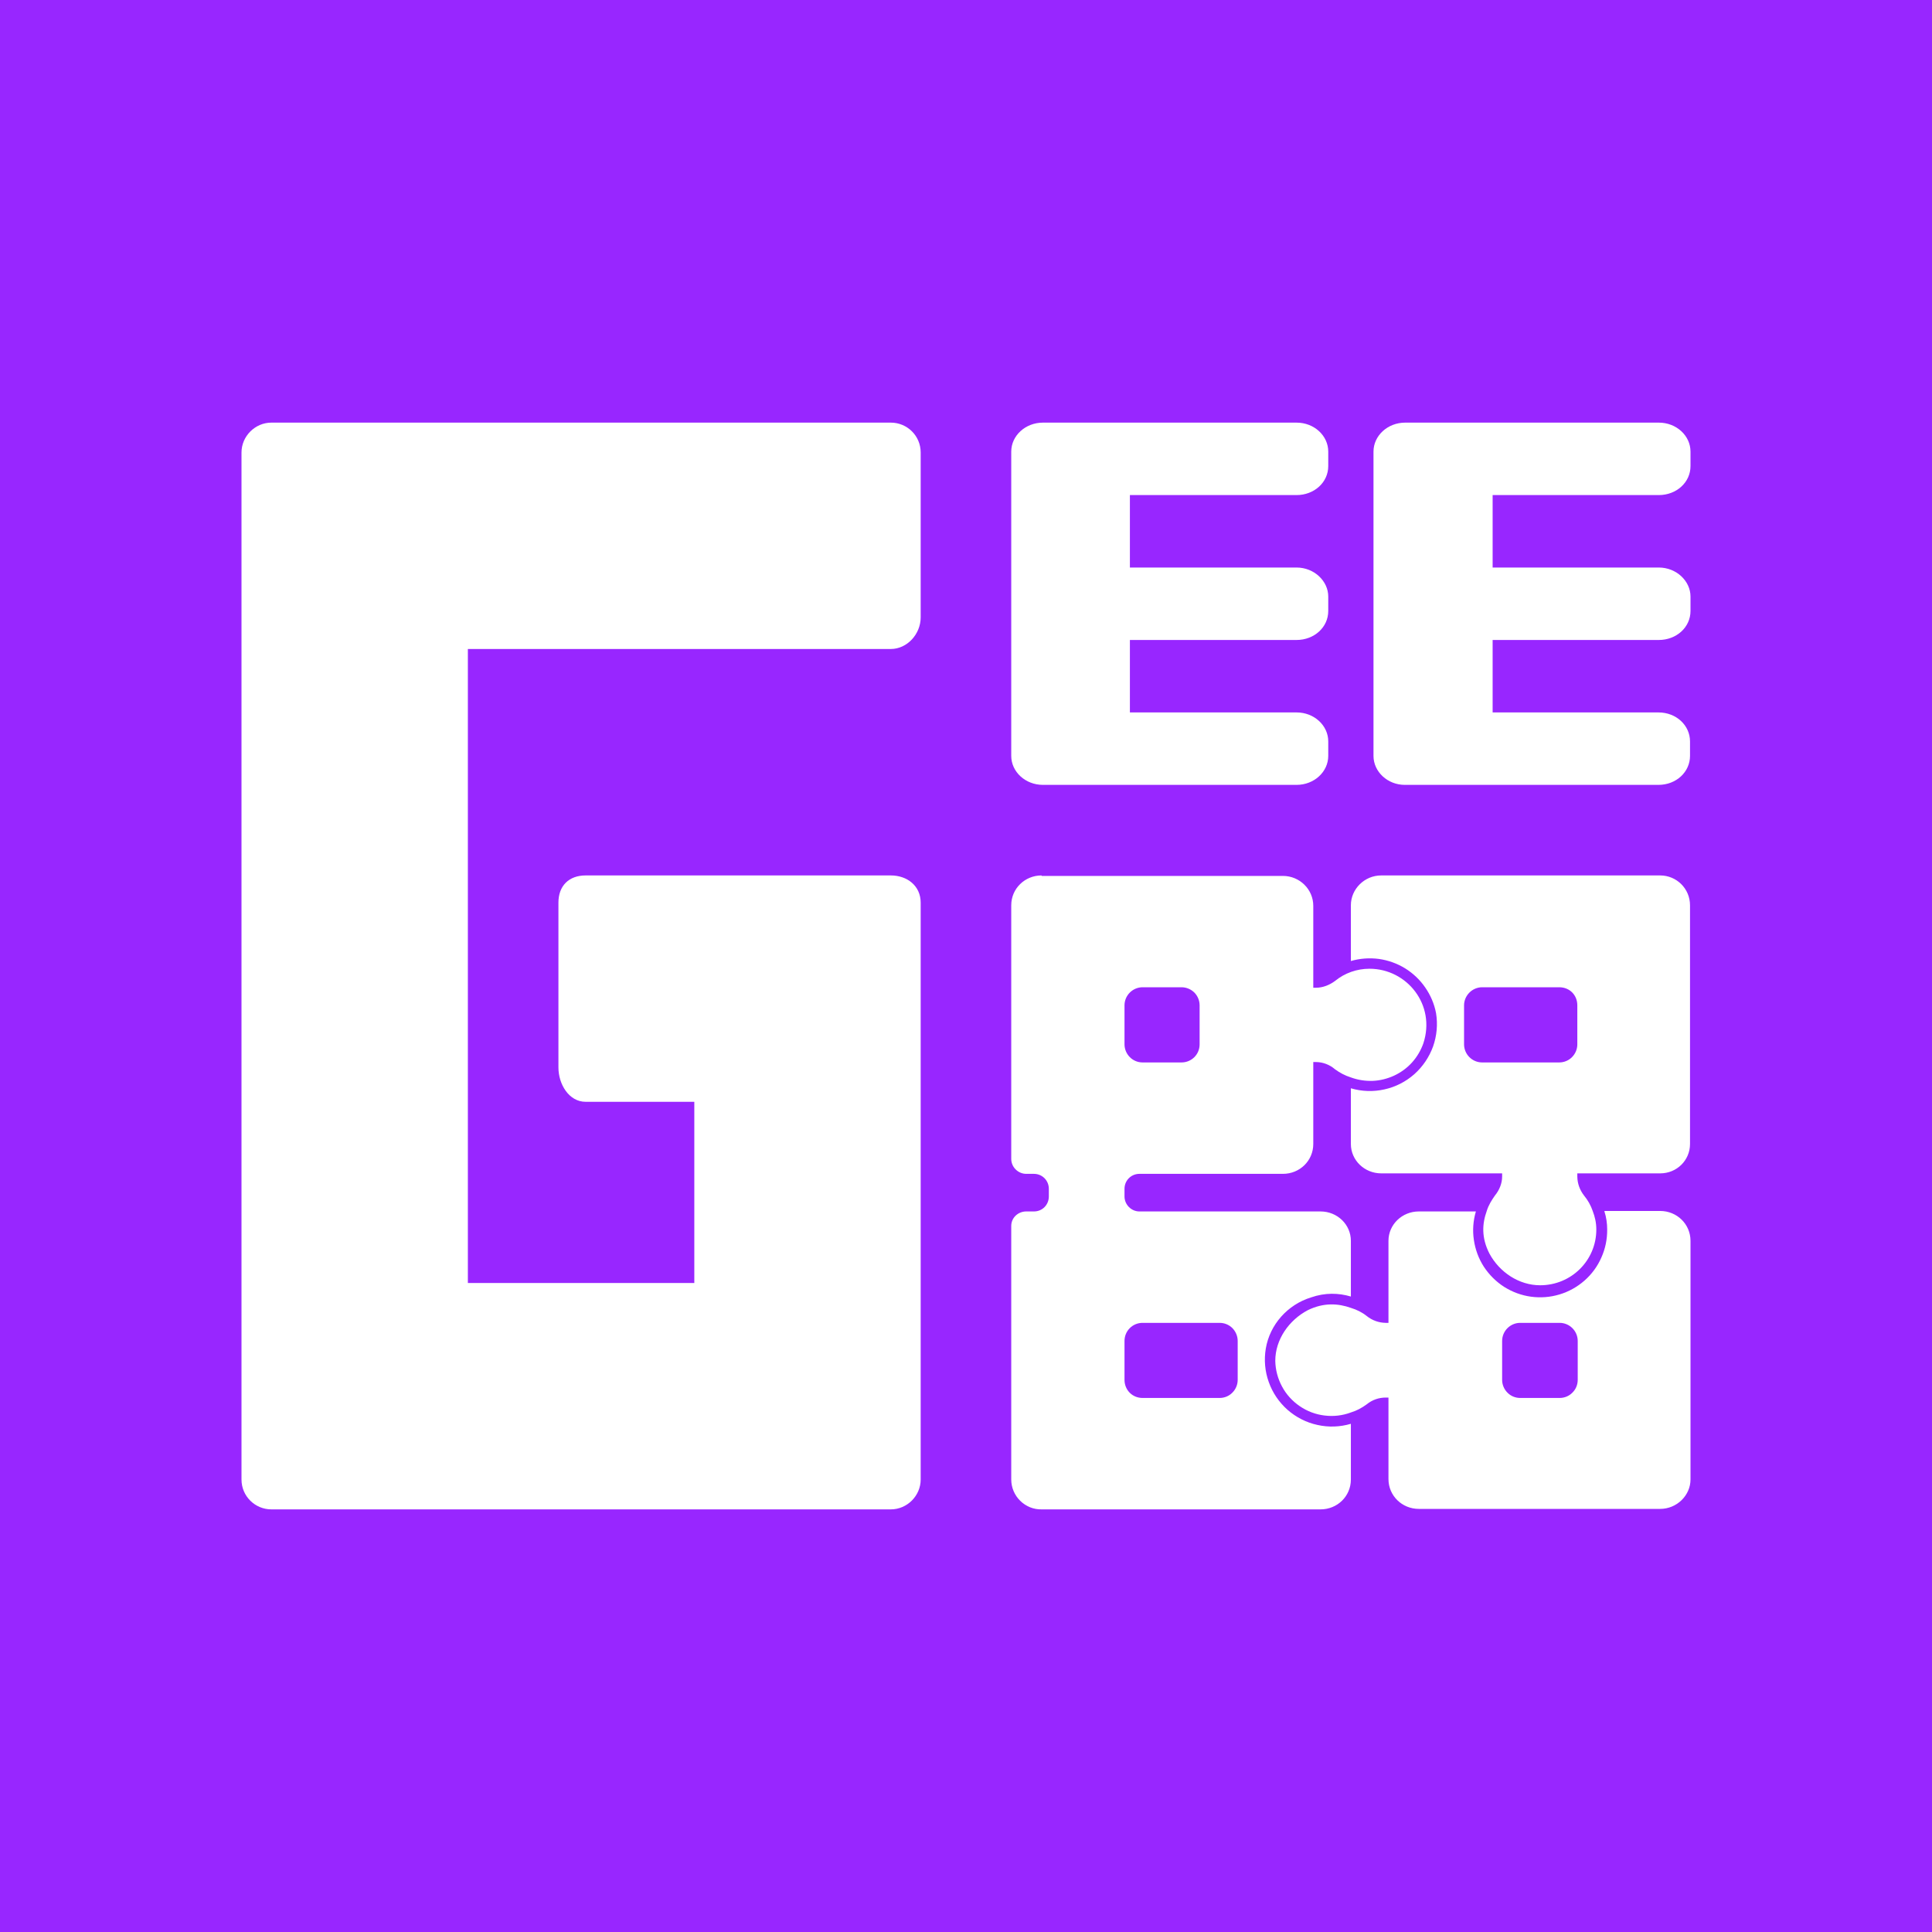 <svg width="24" height="24" viewBox="0 0 24 24" fill="none" xmlns="http://www.w3.org/2000/svg">
<rect x="0" y="0" width="24" height="24" fill="#333333" stroke="none"/>
<g clip-path="url(#clip0_328_45242)">
<path d="M24 0H0V24H24V0Z" fill="#9826FF"/>
<path d="M5.812 15.938V8.062H11.066C11.269 8.062 11.437 7.877 11.437 7.669V5.621C11.437 5.413 11.269 5.25 11.066 5.25H3.371C3.169 5.25 3 5.419 3 5.621V18.379C3 18.587 3.169 18.75 3.371 18.75H11.066C11.269 18.75 11.437 18.581 11.437 18.379V11.213C11.437 11.004 11.269 10.875 11.066 10.875H7.275C7.067 10.875 6.937 11.004 6.937 11.213V13.26C6.937 13.468 7.067 13.687 7.275 13.687H8.625V15.938H5.812Z" fill="white"/>
<path d="M12.562 5.61C12.562 5.413 12.737 5.25 12.956 5.25H16.106C16.326 5.25 16.5 5.413 16.5 5.61V5.79C16.5 5.992 16.326 6.15 16.106 6.15H14.036V7.05H16.106C16.326 7.05 16.5 7.219 16.5 7.41V7.59C16.5 7.792 16.326 7.95 16.106 7.95H14.036V8.85H16.106C16.326 8.85 16.5 9.013 16.5 9.21V9.39C16.5 9.587 16.326 9.75 16.106 9.75H12.956C12.737 9.75 12.562 9.587 12.562 9.39V5.61ZM17.062 5.61C17.062 5.413 17.237 5.25 17.456 5.25H20.606C20.826 5.25 21 5.413 21 5.61V5.79C21 5.992 20.826 6.15 20.606 6.15H18.542V7.05H20.606C20.826 7.05 21 7.219 21 7.41V7.59C21 7.792 20.826 7.95 20.606 7.95H18.542V8.85H20.601C20.826 8.85 20.994 9.013 20.994 9.21V9.39C20.994 9.587 20.826 9.75 20.601 9.75H17.451C17.237 9.75 17.062 9.587 17.062 9.39V5.61Z" fill="white"/>
<path d="M13.969 16.658V17.141C13.969 17.265 14.064 17.366 14.194 17.366H15.15C15.21 17.366 15.267 17.343 15.309 17.3C15.351 17.258 15.375 17.201 15.375 17.141V16.658C15.375 16.598 15.351 16.541 15.309 16.498C15.267 16.456 15.21 16.433 15.15 16.433H14.194C14.134 16.433 14.077 16.456 14.035 16.498C13.992 16.541 13.969 16.598 13.969 16.658ZM13.969 12.489V12.973C13.969 13.091 14.064 13.198 14.194 13.198H14.677C14.737 13.198 14.794 13.175 14.837 13.132C14.879 13.09 14.902 13.033 14.902 12.973V12.489C14.902 12.43 14.879 12.373 14.837 12.33C14.794 12.288 14.737 12.264 14.677 12.264H14.194C14.134 12.264 14.077 12.288 14.035 12.33C13.992 12.373 13.969 12.43 13.969 12.489ZM12.562 11.246C12.562 11.038 12.731 10.875 12.939 10.875V10.881H15.937C16.146 10.881 16.314 11.049 16.314 11.252V12.27H16.348C16.433 12.27 16.517 12.236 16.584 12.186C16.705 12.087 16.856 12.034 17.012 12.034C17.479 12.034 17.839 12.484 17.681 12.962C17.65 13.049 17.603 13.129 17.541 13.198C17.479 13.267 17.403 13.322 17.32 13.361C17.236 13.4 17.145 13.423 17.053 13.427C16.96 13.43 16.868 13.416 16.781 13.384C16.708 13.361 16.646 13.328 16.584 13.283C16.518 13.226 16.435 13.194 16.348 13.193H16.314V14.211C16.314 14.419 16.146 14.582 15.937 14.582H14.154C14.105 14.582 14.058 14.601 14.023 14.636C13.988 14.671 13.969 14.718 13.969 14.768V14.863C13.969 14.964 14.053 15.049 14.154 15.049H16.404C16.613 15.049 16.781 15.212 16.781 15.414V16.106C16.629 16.061 16.461 16.056 16.286 16.117C15.994 16.207 15.774 16.455 15.724 16.753C15.701 16.892 15.713 17.035 15.761 17.168C15.808 17.301 15.888 17.419 15.994 17.513C16.1 17.606 16.227 17.671 16.365 17.701C16.503 17.732 16.646 17.727 16.781 17.687V18.379C16.781 18.587 16.613 18.75 16.404 18.75H12.939C12.89 18.751 12.841 18.742 12.796 18.724C12.75 18.705 12.708 18.678 12.673 18.643C12.638 18.609 12.61 18.567 12.591 18.522C12.572 18.477 12.562 18.428 12.562 18.379V15.229C12.562 15.127 12.647 15.049 12.748 15.049H12.844C12.951 15.049 13.029 14.964 13.029 14.863V14.768C13.029 14.718 13.01 14.671 12.975 14.636C12.94 14.601 12.893 14.582 12.844 14.582H12.748C12.699 14.582 12.652 14.562 12.617 14.527C12.582 14.493 12.562 14.445 12.562 14.396V11.246ZM18.187 12.973V12.489C18.187 12.366 18.289 12.264 18.412 12.264H19.369C19.498 12.264 19.594 12.36 19.594 12.489V12.973C19.594 13.033 19.57 13.09 19.528 13.132C19.486 13.175 19.428 13.198 19.369 13.198H18.412C18.353 13.198 18.296 13.175 18.253 13.132C18.211 13.09 18.187 13.033 18.187 12.973ZM17.158 10.875C16.95 10.875 16.781 11.044 16.781 11.246V11.938C16.893 11.906 17.011 11.897 17.127 11.912C17.242 11.928 17.353 11.967 17.453 12.028C17.552 12.089 17.638 12.17 17.704 12.266C17.771 12.362 17.817 12.47 17.839 12.585C17.862 12.724 17.849 12.867 17.802 13C17.754 13.132 17.674 13.251 17.568 13.345C17.462 13.438 17.335 13.503 17.197 13.533C17.06 13.564 16.916 13.559 16.781 13.519V14.211C16.781 14.413 16.95 14.576 17.158 14.576H18.66V14.616C18.66 14.7 18.626 14.784 18.57 14.852C18.531 14.908 18.491 14.97 18.469 15.043C18.412 15.201 18.401 15.375 18.502 15.572C18.626 15.803 18.868 15.966 19.132 15.966C19.521 15.966 19.83 15.656 19.83 15.274C19.83 15.189 19.813 15.116 19.785 15.043C19.761 14.973 19.725 14.909 19.678 14.852C19.625 14.784 19.595 14.702 19.594 14.616V14.576H20.623C20.831 14.576 20.994 14.413 20.994 14.211V11.246C20.994 11.038 20.826 10.875 20.623 10.875H17.158ZM18.66 17.141V16.658C18.66 16.534 18.761 16.433 18.885 16.433H19.374C19.498 16.433 19.599 16.534 19.599 16.658V17.141C19.599 17.201 19.576 17.258 19.533 17.3C19.491 17.343 19.434 17.366 19.374 17.366H18.885C18.825 17.366 18.768 17.343 18.726 17.3C18.684 17.258 18.66 17.201 18.66 17.141ZM19.931 15.049C19.954 15.122 19.965 15.195 19.965 15.274C19.966 15.394 19.942 15.512 19.893 15.621C19.845 15.731 19.773 15.829 19.683 15.908C19.593 15.987 19.487 16.046 19.373 16.08C19.258 16.115 19.137 16.124 19.019 16.108C18.9 16.092 18.787 16.05 18.685 15.986C18.584 15.921 18.499 15.836 18.433 15.736C18.368 15.635 18.326 15.521 18.309 15.403C18.291 15.284 18.3 15.164 18.334 15.049H17.625C17.417 15.049 17.248 15.212 17.248 15.414V16.433H17.214C17.128 16.432 17.045 16.402 16.978 16.348C16.922 16.303 16.854 16.269 16.781 16.247C16.624 16.191 16.444 16.179 16.247 16.275C16.011 16.399 15.842 16.641 15.842 16.905C15.844 17.016 15.873 17.126 15.926 17.224C15.978 17.322 16.054 17.405 16.146 17.468C16.238 17.531 16.343 17.571 16.454 17.584C16.565 17.598 16.677 17.585 16.781 17.546C16.854 17.524 16.916 17.49 16.978 17.445C17.046 17.389 17.13 17.361 17.214 17.361H17.248V18.373C17.248 18.581 17.417 18.744 17.625 18.744H20.623C20.831 18.744 21 18.576 21 18.379V15.414C21 15.206 20.831 15.043 20.623 15.043H19.931V15.049Z" fill="white"/>
</g>
<defs>
<clipPath id="clip0_328_45242">
<rect width="24" height="24" fill="white"/>
</clipPath>
</defs>
</svg>
